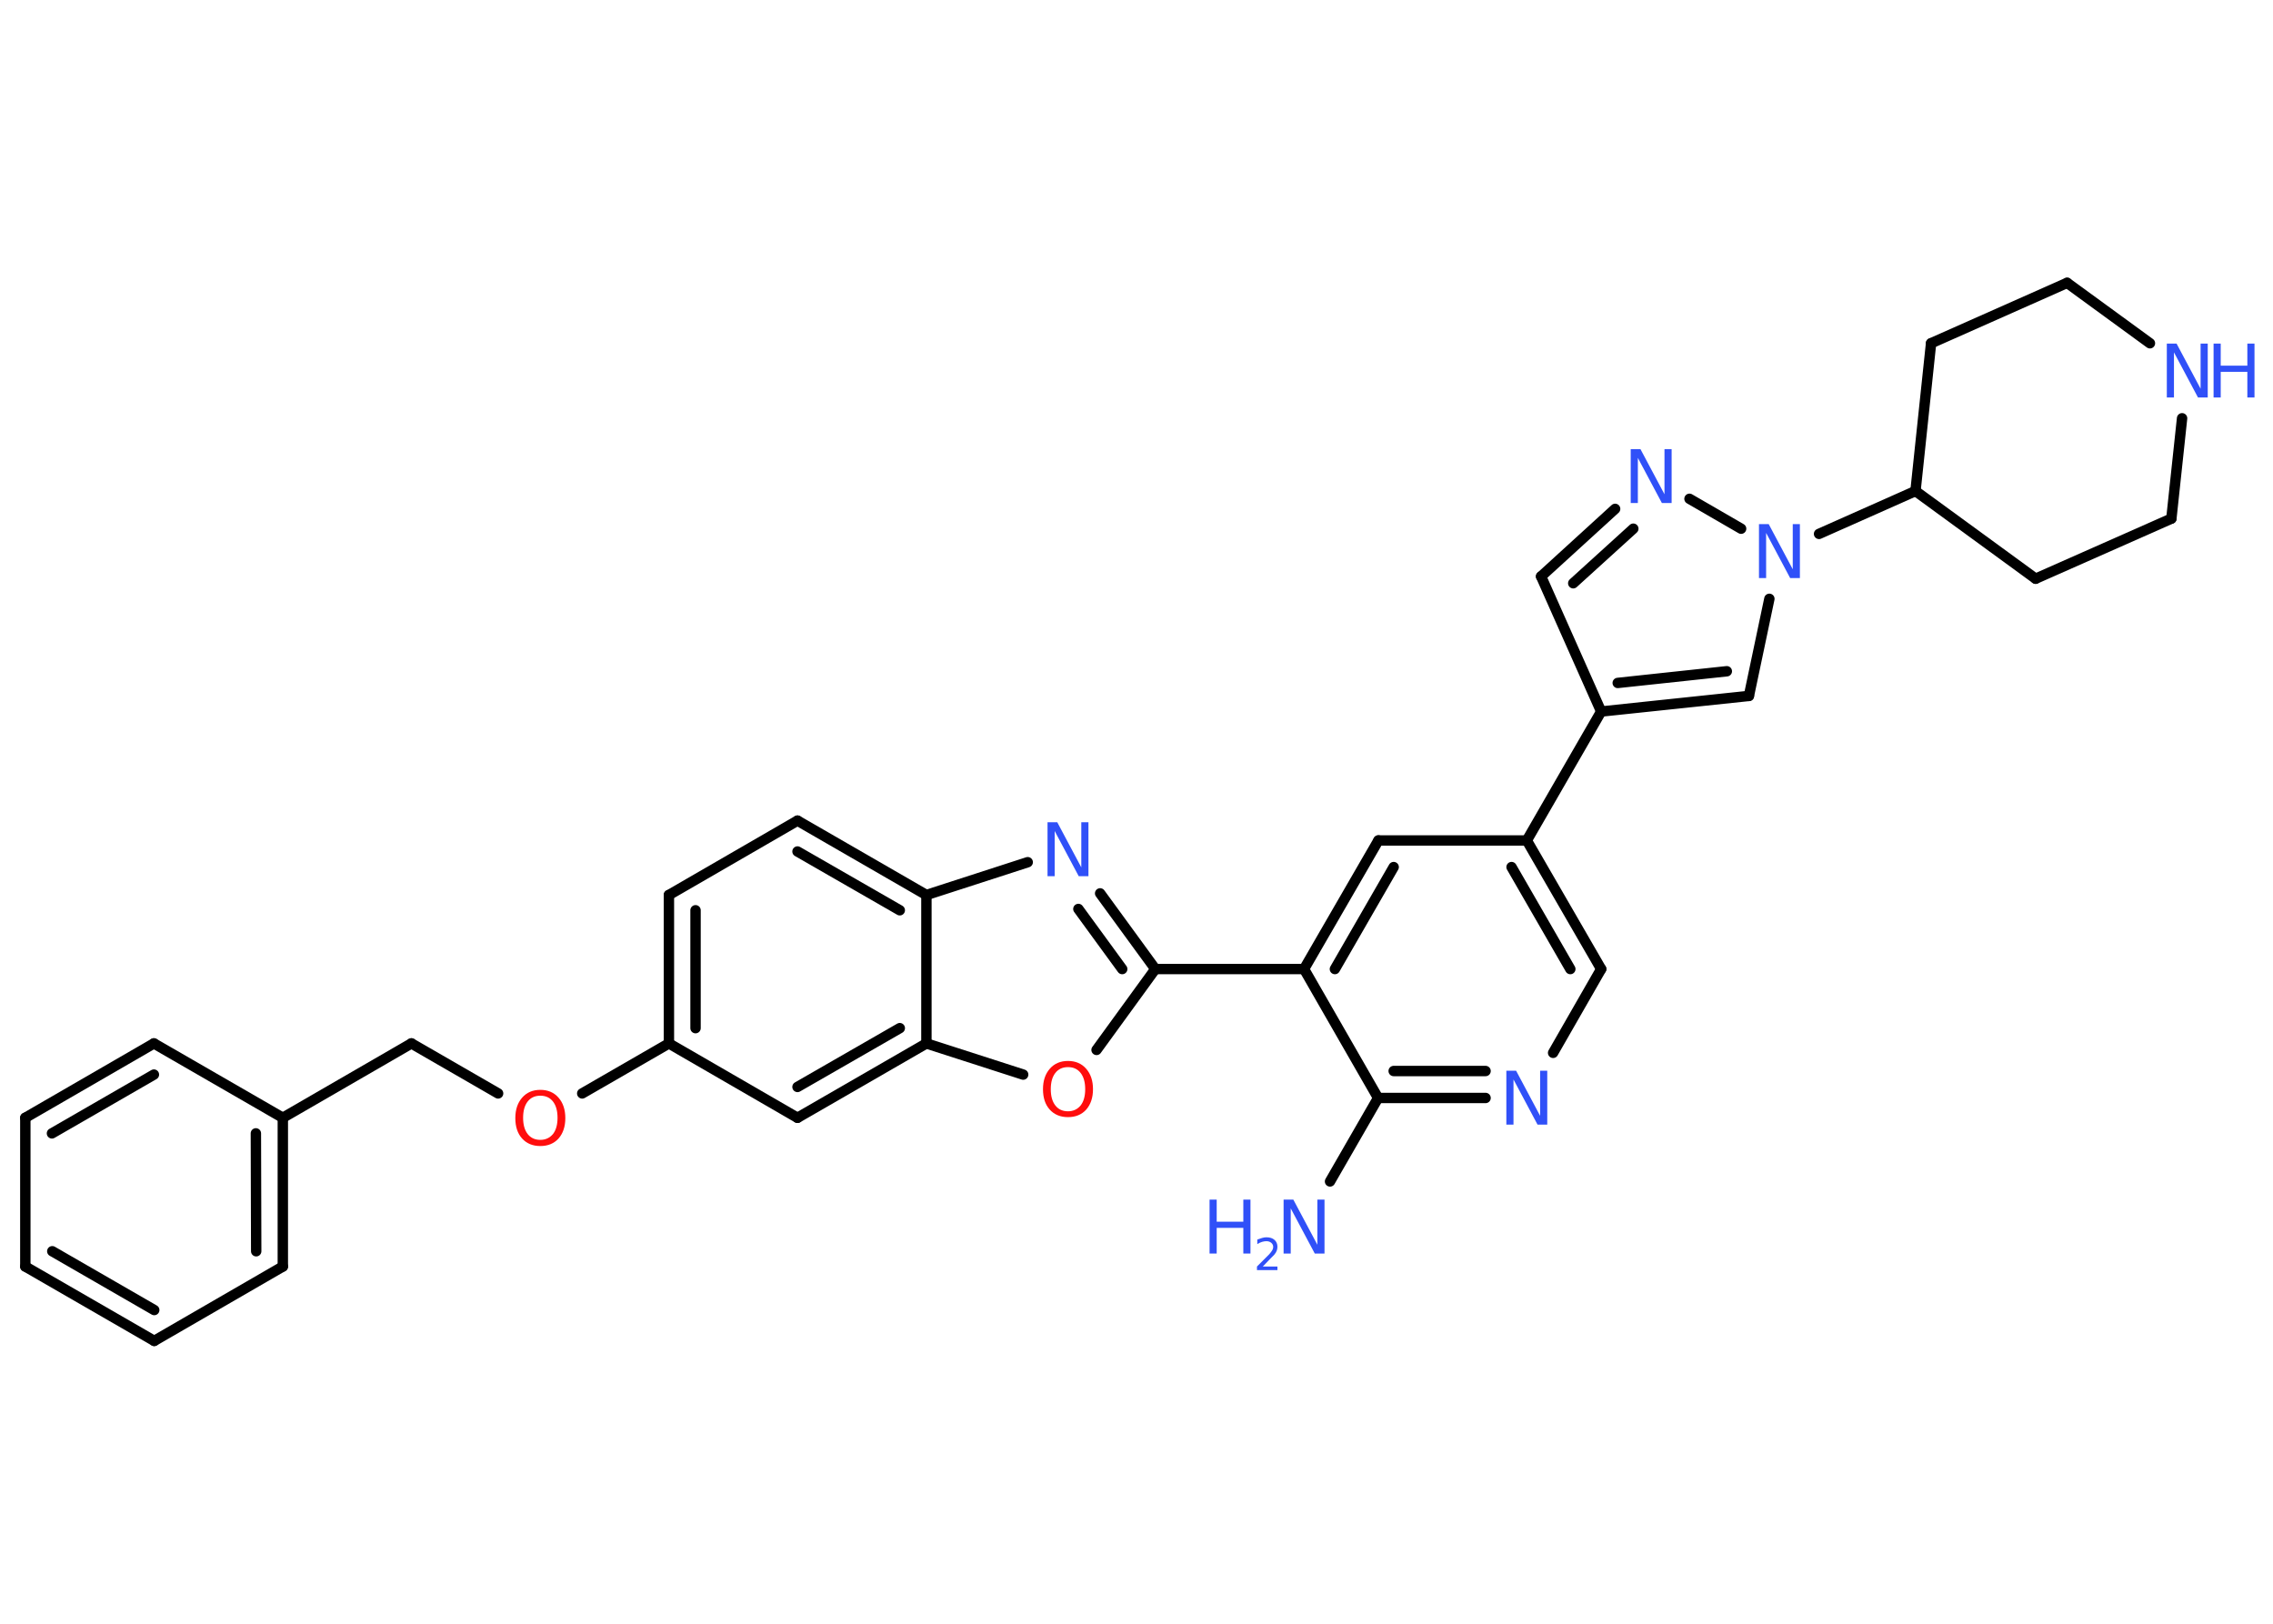 <?xml version='1.0' encoding='UTF-8'?>
<!DOCTYPE svg PUBLIC "-//W3C//DTD SVG 1.1//EN" "http://www.w3.org/Graphics/SVG/1.1/DTD/svg11.dtd">
<svg version='1.2' xmlns='http://www.w3.org/2000/svg' xmlns:xlink='http://www.w3.org/1999/xlink' width='70.0mm' height='50.0mm' viewBox='0 0 70.0 50.0'>
  <desc>Generated by the Chemistry Development Kit (http://github.com/cdk)</desc>
  <g stroke-linecap='round' stroke-linejoin='round' stroke='#000000' stroke-width='.32' fill='#3050F8'>
    <rect x='.0' y='.0' width='70.0' height='50.0' fill='#FFFFFF' stroke='none'/>
    <g id='mol1' class='mol'>
      <line id='mol1bnd1' class='bond' x1='40.96' y1='36.38' x2='42.44' y2='33.81'/>
      <g id='mol1bnd2' class='bond'>
        <line x1='42.44' y1='33.81' x2='45.75' y2='33.81'/>
        <line x1='42.92' y1='32.98' x2='45.75' y2='32.98'/>
      </g>
      <line id='mol1bnd3' class='bond' x1='47.83' y1='32.42' x2='49.31' y2='29.84'/>
      <g id='mol1bnd4' class='bond'>
        <line x1='49.31' y1='29.84' x2='47.02' y2='25.88'/>
        <line x1='48.36' y1='29.84' x2='46.55' y2='26.7'/>
      </g>
      <line id='mol1bnd5' class='bond' x1='47.02' y1='25.88' x2='49.31' y2='21.91'/>
      <line id='mol1bnd6' class='bond' x1='49.31' y1='21.91' x2='47.46' y2='17.75'/>
      <g id='mol1bnd7' class='bond'>
        <line x1='49.74' y1='15.67' x2='47.46' y2='17.75'/>
        <line x1='50.3' y1='16.28' x2='48.45' y2='17.96'/>
      </g>
      <line id='mol1bnd8' class='bond' x1='52.03' y1='15.36' x2='53.62' y2='16.28'/>
      <line id='mol1bnd9' class='bond' x1='56.02' y1='16.44' x2='58.99' y2='15.12'/>
      <line id='mol1bnd10' class='bond' x1='58.99' y1='15.12' x2='62.69' y2='17.82'/>
      <line id='mol1bnd11' class='bond' x1='62.69' y1='17.82' x2='66.87' y2='15.97'/>
      <line id='mol1bnd12' class='bond' x1='66.87' y1='15.97' x2='67.2' y2='12.88'/>
      <line id='mol1bnd13' class='bond' x1='66.21' y1='10.57' x2='63.66' y2='8.71'/>
      <line id='mol1bnd14' class='bond' x1='63.66' y1='8.71' x2='59.47' y2='10.57'/>
      <line id='mol1bnd15' class='bond' x1='58.99' y1='15.12' x2='59.47' y2='10.57'/>
      <line id='mol1bnd16' class='bond' x1='54.49' y1='18.44' x2='53.86' y2='21.43'/>
      <g id='mol1bnd17' class='bond'>
        <line x1='49.31' y1='21.91' x2='53.86' y2='21.43'/>
        <line x1='49.82' y1='21.03' x2='53.18' y2='20.67'/>
      </g>
      <line id='mol1bnd18' class='bond' x1='47.02' y1='25.88' x2='42.45' y2='25.88'/>
      <g id='mol1bnd19' class='bond'>
        <line x1='42.45' y1='25.88' x2='40.16' y2='29.84'/>
        <line x1='42.92' y1='26.7' x2='41.11' y2='29.84'/>
      </g>
      <line id='mol1bnd20' class='bond' x1='42.44' y1='33.81' x2='40.16' y2='29.84'/>
      <line id='mol1bnd21' class='bond' x1='40.16' y1='29.84' x2='35.58' y2='29.84'/>
      <g id='mol1bnd22' class='bond'>
        <line x1='35.58' y1='29.84' x2='33.88' y2='27.51'/>
        <line x1='34.56' y1='29.84' x2='33.21' y2='27.99'/>
      </g>
      <line id='mol1bnd23' class='bond' x1='31.65' y1='26.55' x2='28.53' y2='27.56'/>
      <g id='mol1bnd24' class='bond'>
        <line x1='28.53' y1='27.56' x2='24.56' y2='25.27'/>
        <line x1='27.71' y1='28.03' x2='24.56' y2='26.22'/>
      </g>
      <line id='mol1bnd25' class='bond' x1='24.56' y1='25.27' x2='20.6' y2='27.56'/>
      <g id='mol1bnd26' class='bond'>
        <line x1='20.6' y1='27.56' x2='20.6' y2='32.13'/>
        <line x1='21.42' y1='28.03' x2='21.42' y2='31.66'/>
      </g>
      <line id='mol1bnd27' class='bond' x1='20.6' y1='32.13' x2='17.93' y2='33.67'/>
      <line id='mol1bnd28' class='bond' x1='15.34' y1='33.67' x2='12.67' y2='32.13'/>
      <line id='mol1bnd29' class='bond' x1='12.67' y1='32.13' x2='8.71' y2='34.42'/>
      <g id='mol1bnd30' class='bond'>
        <line x1='8.71' y1='39.0' x2='8.71' y2='34.42'/>
        <line x1='7.89' y1='38.53' x2='7.88' y2='34.9'/>
      </g>
      <line id='mol1bnd31' class='bond' x1='8.71' y1='39.0' x2='4.75' y2='41.29'/>
      <g id='mol1bnd32' class='bond'>
        <line x1='.78' y1='39.0' x2='4.75' y2='41.29'/>
        <line x1='1.61' y1='38.53' x2='4.75' y2='40.34'/>
      </g>
      <line id='mol1bnd33' class='bond' x1='.78' y1='39.0' x2='.78' y2='34.42'/>
      <g id='mol1bnd34' class='bond'>
        <line x1='4.74' y1='32.13' x2='.78' y2='34.42'/>
        <line x1='4.74' y1='33.09' x2='1.6' y2='34.9'/>
      </g>
      <line id='mol1bnd35' class='bond' x1='8.71' y1='34.42' x2='4.74' y2='32.13'/>
      <line id='mol1bnd36' class='bond' x1='20.6' y1='32.13' x2='24.56' y2='34.42'/>
      <g id='mol1bnd37' class='bond'>
        <line x1='24.56' y1='34.42' x2='28.53' y2='32.13'/>
        <line x1='24.56' y1='33.47' x2='27.71' y2='31.66'/>
      </g>
      <line id='mol1bnd38' class='bond' x1='28.53' y1='27.56' x2='28.53' y2='32.13'/>
      <line id='mol1bnd39' class='bond' x1='28.53' y1='32.13' x2='31.51' y2='33.09'/>
      <line id='mol1bnd40' class='bond' x1='35.58' y1='29.84' x2='33.77' y2='32.33'/>
      <g id='mol1atm1' class='atom'>
        <path d='M39.53 36.94h.3l.74 1.39v-1.39h.22v1.66h-.3l-.74 -1.39v1.39h-.22v-1.66z' stroke='none'/>
        <path d='M37.25 36.94h.22v.68h.82v-.68h.22v1.66h-.22v-.79h-.82v.79h-.22v-1.66z' stroke='none'/>
        <path d='M38.87 39.0h.47v.11h-.63v-.11q.08 -.08 .21 -.21q.13 -.13 .17 -.17q.06 -.07 .09 -.12q.03 -.05 .03 -.1q.0 -.08 -.06 -.13q-.06 -.05 -.15 -.05q-.06 .0 -.13 .02q-.07 .02 -.15 .07v-.14q.08 -.03 .15 -.05q.07 -.02 .13 -.02q.16 .0 .25 .08q.09 .08 .09 .21q.0 .06 -.02 .12q-.02 .06 -.08 .13q-.02 .02 -.11 .11q-.09 .09 -.25 .26z' stroke='none'/>
      </g>
      <path id='mol1atm3' class='atom' d='M46.39 32.97h.3l.74 1.39v-1.39h.22v1.66h-.3l-.74 -1.39v1.39h-.22v-1.66z' stroke='none'/>
      <path id='mol1atm8' class='atom' d='M50.22 13.83h.3l.74 1.39v-1.39h.22v1.66h-.3l-.74 -1.39v1.39h-.22v-1.66z' stroke='none'/>
      <path id='mol1atm9' class='atom' d='M54.17 16.14h.3l.74 1.39v-1.39h.22v1.66h-.3l-.74 -1.39v1.39h-.22v-1.66z' stroke='none'/>
      <g id='mol1atm13' class='atom'>
        <path d='M66.73 10.58h.3l.74 1.39v-1.39h.22v1.66h-.3l-.74 -1.39v1.39h-.22v-1.66z' stroke='none'/>
        <path d='M68.17 10.58h.22v.68h.82v-.68h.22v1.66h-.22v-.79h-.82v.79h-.22v-1.66z' stroke='none'/>
      </g>
      <path id='mol1atm20' class='atom' d='M32.26 25.32h.3l.74 1.39v-1.39h.22v1.66h-.3l-.74 -1.39v1.39h-.22v-1.66z' stroke='none'/>
      <path id='mol1atm25' class='atom' d='M16.64 33.74q-.25 .0 -.39 .18q-.14 .18 -.14 .5q.0 .32 .14 .5q.14 .18 .39 .18q.24 .0 .39 -.18q.14 -.18 .14 -.5q.0 -.32 -.14 -.5q-.14 -.18 -.39 -.18zM16.64 33.56q.35 .0 .56 .24q.21 .24 .21 .63q.0 .39 -.21 .63q-.21 .23 -.56 .23q-.35 .0 -.56 -.23q-.21 -.23 -.21 -.63q.0 -.39 .21 -.63q.21 -.24 .56 -.24z' stroke='none' fill='#FF0D0D'/>
      <path id='mol1atm35' class='atom' d='M32.89 32.86q-.25 .0 -.39 .18q-.14 .18 -.14 .5q.0 .32 .14 .5q.14 .18 .39 .18q.24 .0 .39 -.18q.14 -.18 .14 -.5q.0 -.32 -.14 -.5q-.14 -.18 -.39 -.18zM32.89 32.67q.35 .0 .56 .24q.21 .24 .21 .63q.0 .39 -.21 .63q-.21 .23 -.56 .23q-.35 .0 -.56 -.23q-.21 -.23 -.21 -.63q.0 -.39 .21 -.63q.21 -.24 .56 -.24z' stroke='none' fill='#FF0D0D'/>
    </g>
  </g>
</svg>
